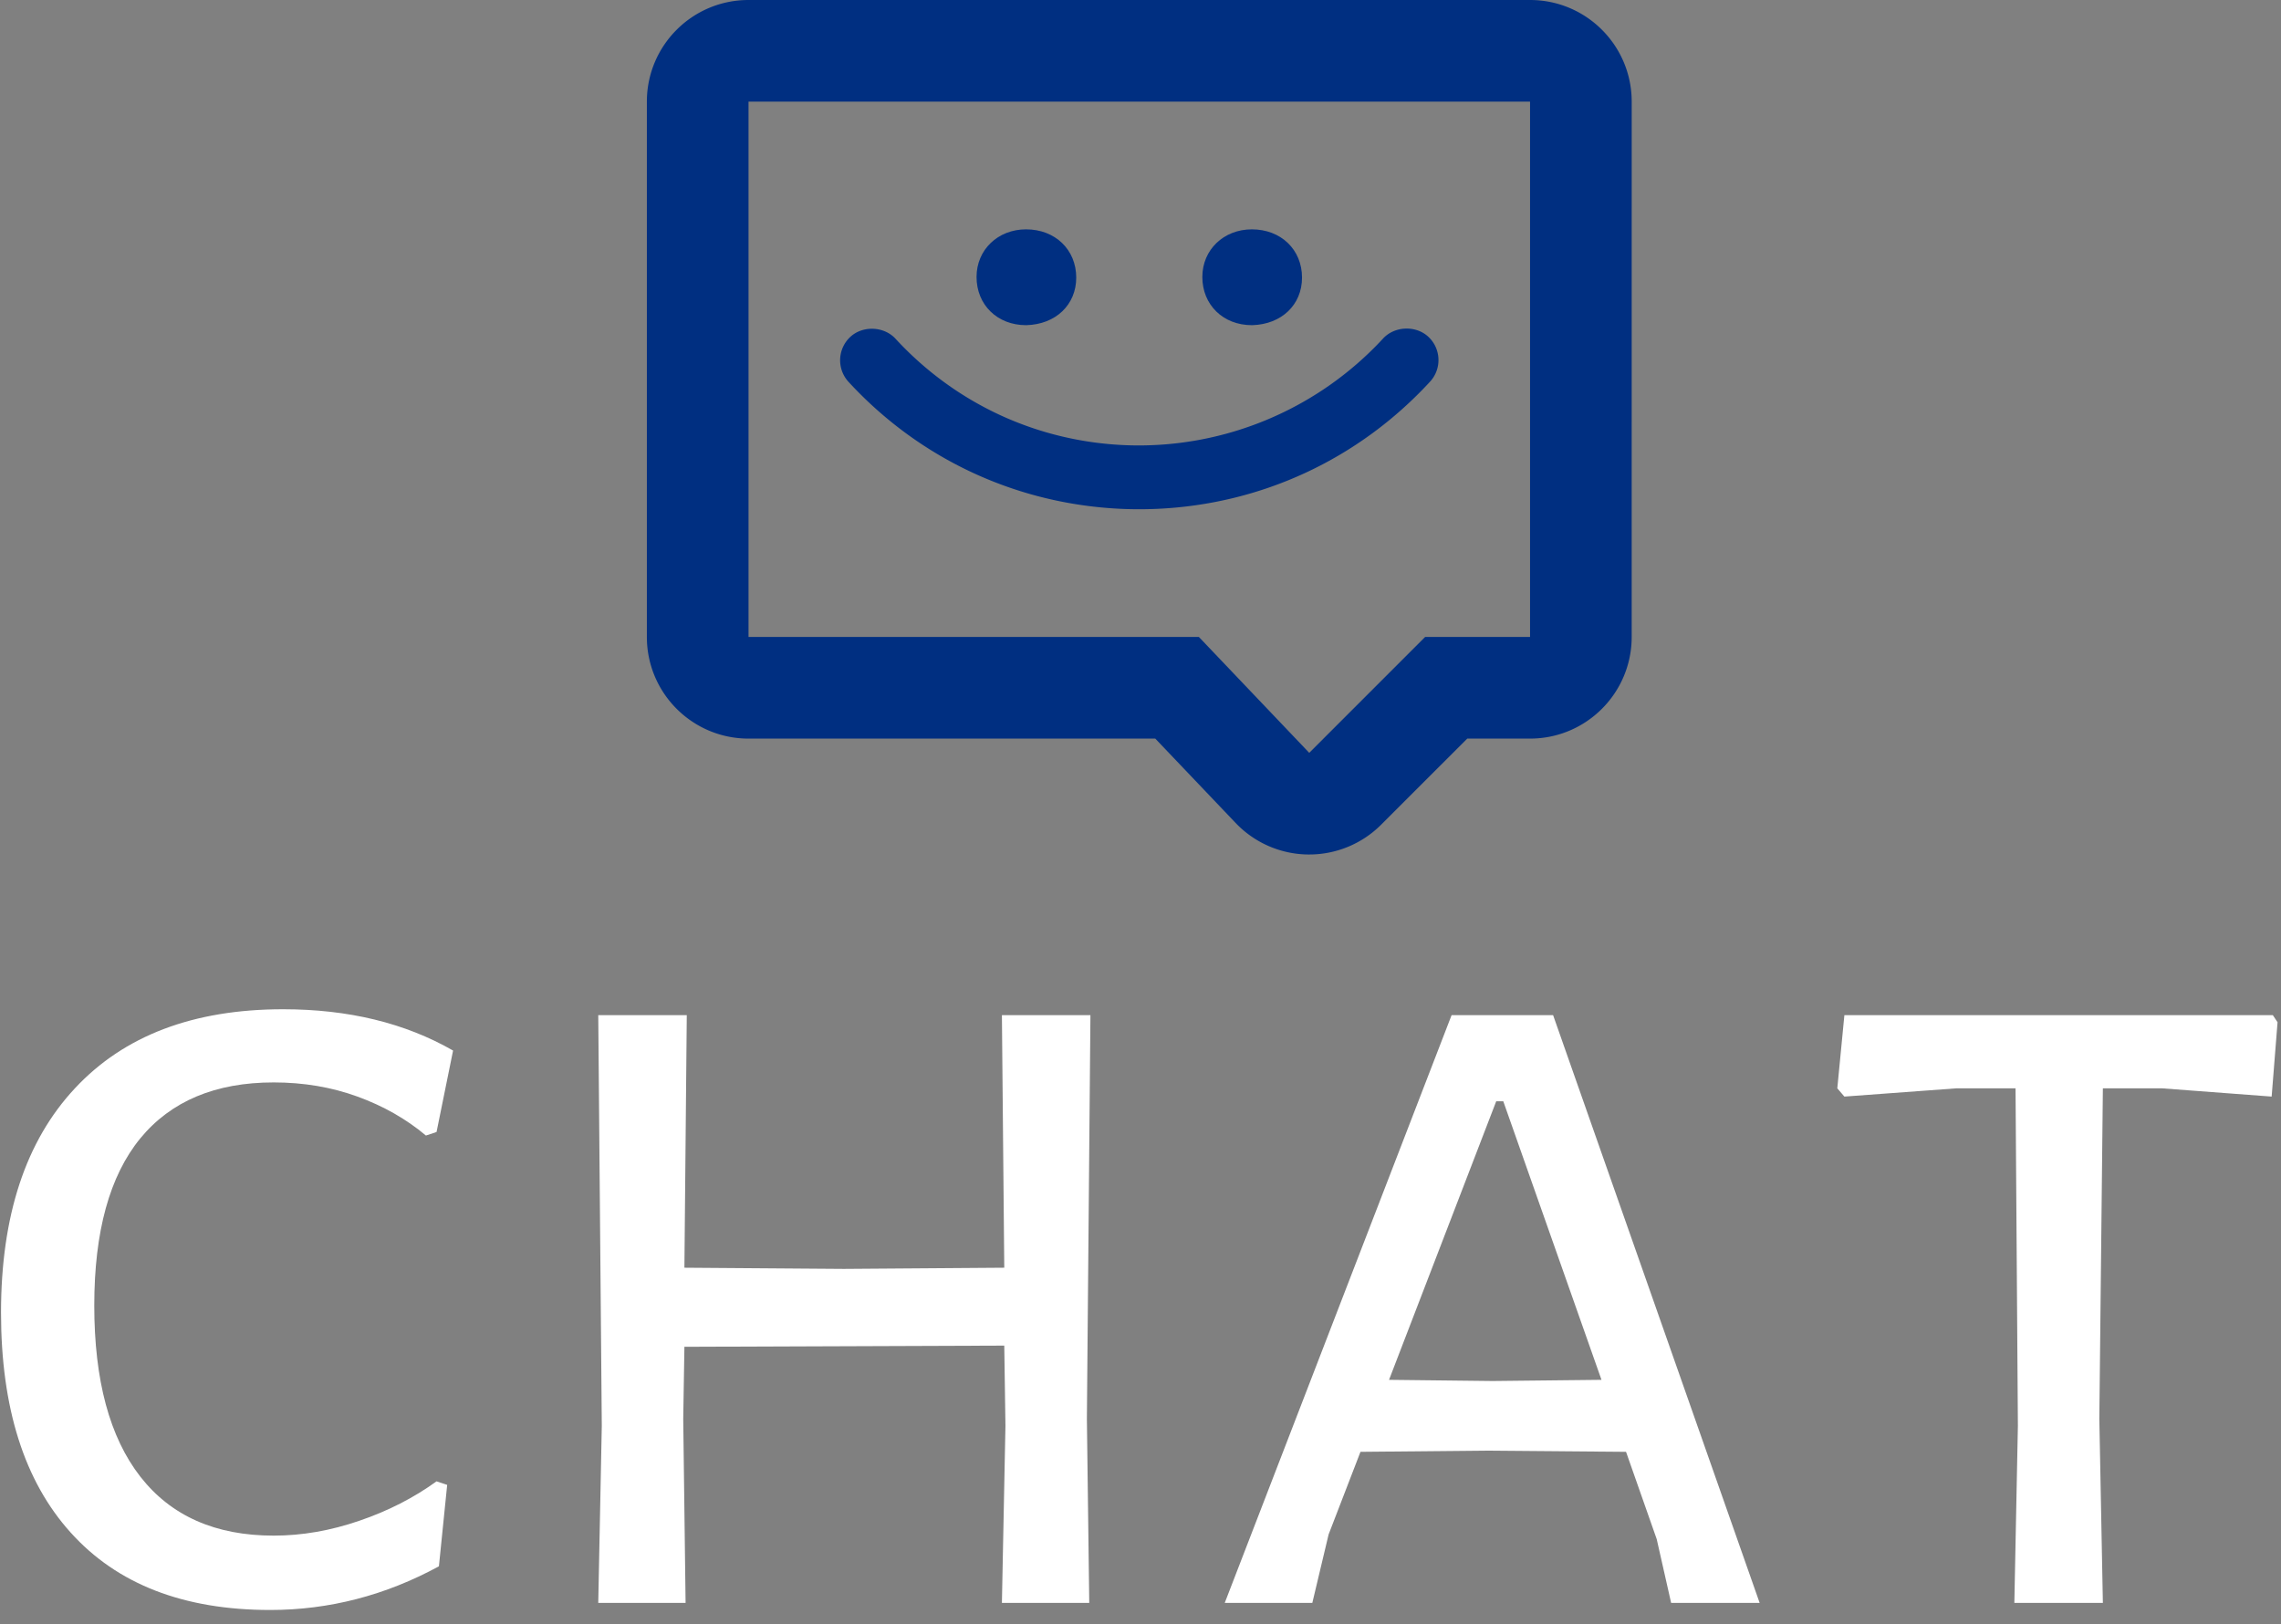 <svg xmlns="http://www.w3.org/2000/svg" version="1.1" xmlns:xlink="http://www.w3.org/1999/xlink" xmlns:svgjs="http://svgjs.dev/svgjs" width="1500" height="1068" viewBox="0 0 1500 1068"><rect x="0" y="0" width="1500" height="1068" fill="#808080" stroke="none"/><g transform="matrix(1,0,0,1,-0.796,-1.723)"><svg viewBox="0 0 348 248" data-background-color="#0093fb" preserveAspectRatio="xMidYMid meet" height="1068" width="1500" xmlns="http://www.w3.org/2000/svg" xmlns:xlink="http://www.w3.org/1999/xlink"><g id="tight-bounds" transform="matrix(1,0,0,1,0.185,0.4)"><svg viewBox="0 0 347.631 247.2" height="247.2" width="347.631"><g><svg viewBox="0 0 395.52 281.254" height="247.2" width="347.631"><g transform="matrix(1,0,0,1,0,173.826)"><svg viewBox="0 0 395.52 107.428" height="107.428" width="395.52"><g id="textblocktransform"><svg viewBox="0 0 395.52 107.428" height="107.428" width="395.52" id="textblock"><g><svg viewBox="0 0 395.52 107.428" height="107.428" width="395.52"><g transform="matrix(1,0,0,1,0,0)"><svg width="395.52" viewBox="2.25 -25.15 96.44 25.45" height="107.428" data-palette-color="#ffffff"><g class="wordmark-text-0" data-fill-palette-color="primary" id="text-0"><path d="M14.2-25.15Q18.35-25.15 21.4-23.4L21.4-23.4 20.7-19.95 20.25-19.8Q19-20.85 17.35-21.45 15.7-22.05 13.8-22.05L13.8-22.05Q10.1-22.05 8.15-19.68 6.2-17.3 6.2-12.6L6.2-12.6Q6.2-7.85 8.15-5.35 10.1-2.85 13.8-2.85L13.8-2.85Q15.6-2.85 17.43-3.48 19.25-4.1 20.7-5.15L20.7-5.15 21.15-5 20.8-1.55Q17.4 0.3 13.65 0.3L13.65 0.3Q8.15 0.3 5.2-2.98 2.25-6.25 2.25-12.3L2.25-12.3Q2.25-18.45 5.38-21.8 8.5-25.15 14.2-25.15L14.2-25.15ZM48.4-24.9L48.25-7.8 48.35 0 44.65 0 44.8-7.5 44.75-10.9 31.2-10.85 31.15-7.8 31.25 0 27.55 0 27.7-7.5 27.55-24.9 31.3-24.9 31.2-14.2 37.95-14.15 44.75-14.2 44.65-24.9 48.4-24.9ZM68-24.9L76.75 0 73 0 72.39-2.7 71.09-6.4 65.14-6.45 59.84-6.4 58.49-2.9 57.8 0 54.09 0 63.7-24.9 68-24.9ZM65.44-9.4L70.05-9.45 65.89-21.25 65.59-21.25 61.05-9.45 65.44-9.4ZM98.49-24.9L98.69-24.6 98.44-21.45 93.79-21.8 91.29-21.8 91.14-7.8 91.29 0 87.54 0 87.69-7.5 87.59-21.8 85.09-21.8 80.34-21.45 80.04-21.8 80.34-24.9 98.49-24.9Z" fill="#ffffff" data-fill-palette-color="primary"></path></g></svg></g></svg></g></svg></g></svg></g><g transform="matrix(1,0,0,1,112.207,0)"><svg viewBox="0 0 171.105 148.465" height="148.465" width="171.105"><g><svg xmlns="http://www.w3.org/2000/svg" xmlns:xlink="http://www.w3.org/1999/xlink" version="1.1" x="0" y="0" viewBox="0.109 7.869 99.829 86.62" enable-background="new 0 0 100 100" xml:space="preserve" height="148.465" width="171.105" class="icon-icon-0" data-fill-palette-color="accent" id="icon-0"><g fill="#002f81" data-fill-palette-color="accent"><path d="M89.633 72.435H79L67.251 84.184 56.062 72.435H10.414V18.173H89.633zM10.414 7.869C4.722 7.869 0.109 12.483 0.109 18.174V72.435C0.109 78.125 4.722 82.741 10.414 82.741H51.644L59.789 91.293A10.3 10.3 0 0 0 67.124 94.489H67.251A10.3 10.3 0 0 0 74.535 91.472L83.268 82.741H89.631C95.32 82.741 99.936 78.126 99.936 72.435L99.938 18.174C99.938 12.483 95.326 7.869 89.633 7.869z" fill="#002f81" data-fill-palette-color="accent"></path><g fill="#002f81" data-fill-palette-color="accent"><path fill="#002f81" d="M38.547 40.832H38.573C41.552 40.752 43.632 38.768 43.632 36.007 43.632 33.174 41.493 31.118 38.548 31.118 35.686 31.118 33.527 33.192 33.527 35.943 33.526 38.775 35.638 40.832 38.547 40.832" data-fill-palette-color="accent"></path><path fill="#002f81" d="M61.435 40.832H61.463C64.441 40.752 66.519 38.768 66.519 36.007 66.519 33.174 64.382 31.118 61.436 31.118 58.575 31.118 56.415 33.192 56.415 35.943 56.414 38.775 58.526 40.832 61.435 40.832" data-fill-palette-color="accent"></path><path fill="#002f81" d="M79.31 41.996C78.05 40.833 75.905 40.919 74.741 42.179A33.73 33.73 0 0 1 48.651 52.997C39.683 52.636 31.393 48.801 25.305 42.198 24.143 40.94 21.999 40.851 20.738 42.014A3.236 3.236 0 0 0 20.553 46.581C27.807 54.45 37.694 59.023 48.388 59.459 48.93 59.481 49.467 59.491 50.005 59.491 50.585 59.491 51.162 59.478 51.741 59.455 62.396 59 72.25 54.42 79.494 46.561A3.22 3.22 0 0 0 80.348 44.239 3.22 3.22 0 0 0 79.31 41.996" data-fill-palette-color="accent"></path></g></g></svg></g></svg></g><g></g></svg></g><defs></defs></svg><rect width="347.631" height="247.2" fill="none" stroke="none" visibility="hidden"></rect></g></svg></g></svg>